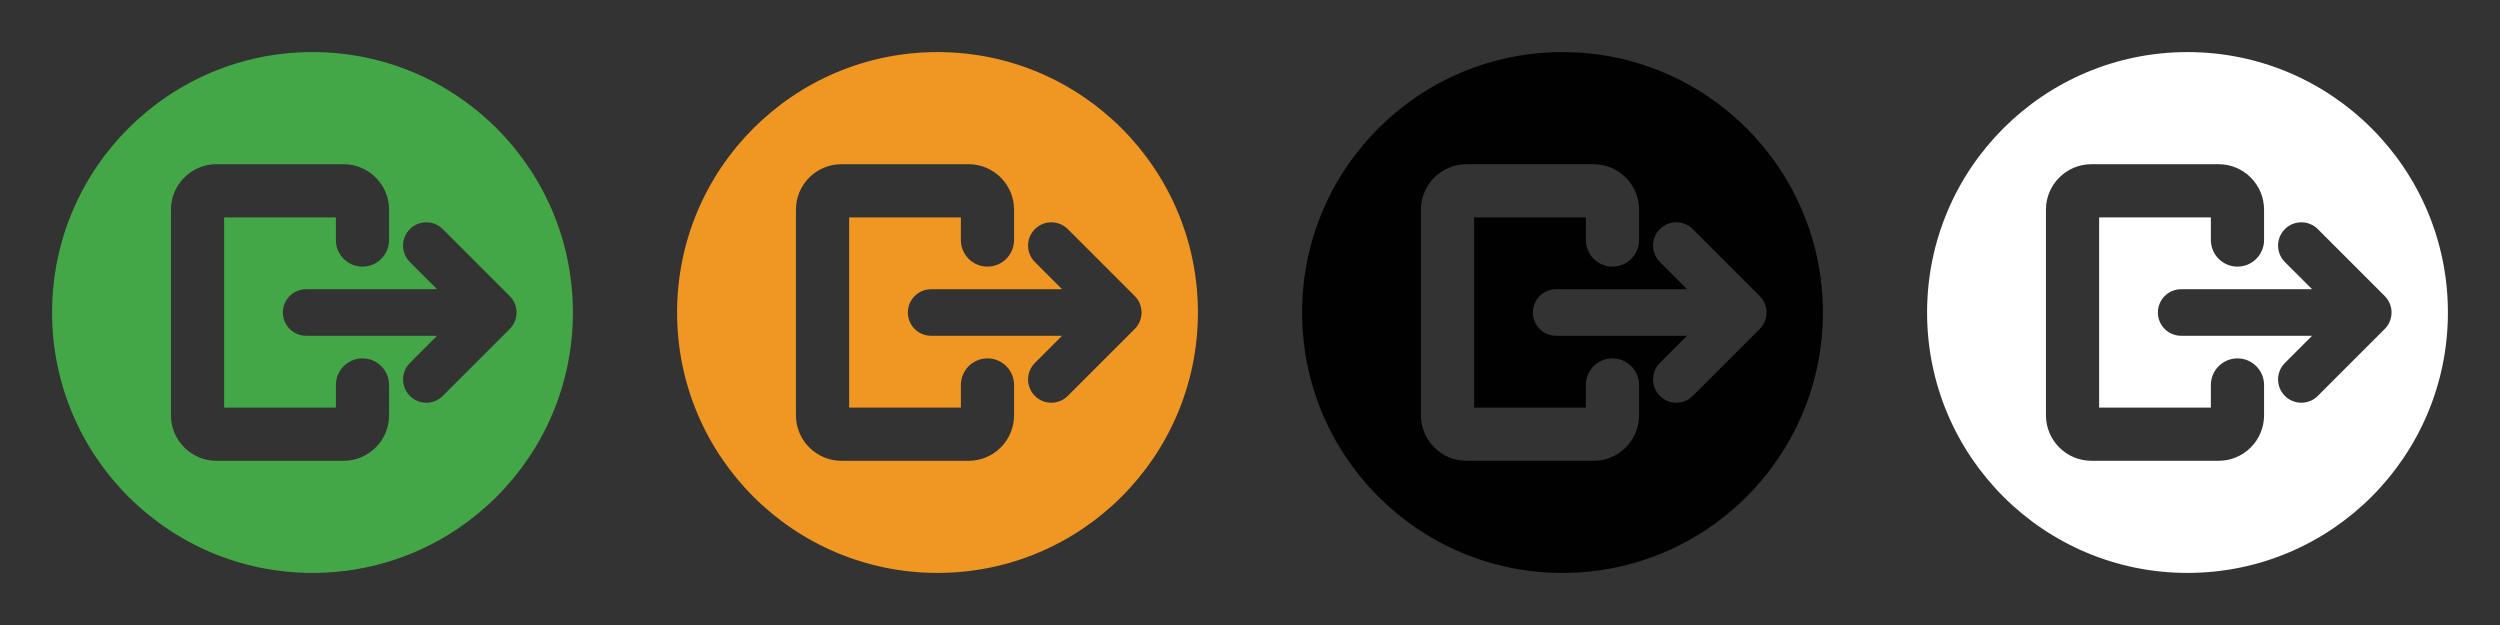 <?xml version="1.0" encoding="utf-8"?>
<!-- Generator: Adobe Illustrator 15.1.0, SVG Export Plug-In  -->
<!DOCTYPE svg PUBLIC "-//W3C//DTD SVG 1.1//EN" "http://www.w3.org/Graphics/SVG/1.1/DTD/svg11.dtd">
<svg version="1.1"
	 xmlns="http://www.w3.org/2000/svg" xmlns:xlink="http://www.w3.org/1999/xlink" xmlns:a="http://ns.adobe.com/AdobeSVGViewerExtensions/3.0/"
	 x="0px" y="0px" width="240px" height="60px" viewBox="0 0 240 60" overflow="visible" enable-background="new 0 0 240 60"
	 xml:space="preserve">
<rect x="0" y="0" width="240" height="60" fill="#333333" stroke="none"/>
<defs>
</defs>
<rect fill="none" width="60" height="60"/>
<rect x="60" fill="none" width="60" height="60"/>
<rect x="120" fill="none" width="60" height="60"/>
<rect x="180" fill="none" width="60" height="60"/>
<path fill="#43A748" d="M30,5C16.193,5,5,16.193,5,30c0,13.807,11.193,25,25,25s25-11.193,25-25C55,16.193,43.807,5,30,5z
	 M37.35,39.872c0,2.407-1.956,4.364-4.361,4.364H20.775c-2.405,0-4.364-1.957-4.364-4.364V20.127c0-2.406,1.959-4.363,4.364-4.363
	h12.214c2.405,0,4.361,1.957,4.361,4.363v2.914c0,1.41-1.144,2.554-2.553,2.554c-1.411,0-2.554-1.144-2.554-2.554v-2.17H21.518
	v18.258h10.726v-2.17c0-1.41,1.143-2.554,2.554-2.554c1.409,0,2.553,1.144,2.553,2.554V39.872z M48.935,31.58l-6.427,6.426
	c-0.437,0.438-1.009,0.655-1.58,0.655c-0.572,0-1.144-0.218-1.58-0.655c-0.872-0.872-0.872-2.287,0-3.159l2.613-2.613H29.387
	c-1.233,0-2.232-1-2.232-2.233c0-1.234,0.999-2.235,2.232-2.235h12.574l-2.613-2.612c-0.871-0.872-0.871-2.287,0-3.159
	c0.873-0.872,2.287-0.872,3.16,0l6.427,6.427C49.807,29.292,49.807,30.708,48.935,31.58z"/>
<path fill="#F09622" d="M90,5C76.193,5,65,16.193,65,30c0,13.807,11.193,25,25,25s25-11.193,25-25C115,16.193,103.807,5,90,5z
	 M97.35,39.872c0,2.407-1.956,4.364-4.361,4.364H80.775c-2.405,0-4.364-1.957-4.364-4.364V20.127c0-2.406,1.959-4.363,4.364-4.363
	h12.214c2.405,0,4.361,1.957,4.361,4.363v2.914c0,1.41-1.144,2.554-2.553,2.554c-1.411,0-2.554-1.144-2.554-2.554v-2.17H81.518
	v18.258h10.726v-2.17c0-1.41,1.143-2.554,2.554-2.554c1.409,0,2.553,1.144,2.553,2.554V39.872z M108.935,31.58l-6.427,6.426
	c-0.437,0.438-1.009,0.655-1.58,0.655c-0.572,0-1.144-0.218-1.58-0.655c-0.872-0.872-0.872-2.287,0-3.159l2.613-2.613H89.387
	c-1.233,0-2.232-1-2.232-2.233c0-1.234,0.999-2.235,2.232-2.235h12.574l-2.613-2.612c-0.871-0.872-0.871-2.287,0-3.159
	c0.873-0.872,2.287-0.872,3.16,0l6.427,6.427C109.807,29.292,109.807,30.708,108.935,31.58z"/>
<path fill="#010101" d="M150,5c-13.808,0-25,11.193-25,25c0,13.807,11.192,25,25,25c13.807,0,24.999-11.193,24.999-25
	C174.999,16.193,163.807,5,150,5z M157.35,39.872c0,2.407-1.956,4.364-4.361,4.364h-12.214c-2.405,0-4.364-1.957-4.364-4.364V20.127
	c0-2.406,1.959-4.363,4.364-4.363h12.214c2.405,0,4.361,1.957,4.361,4.363v2.914c0,1.41-1.144,2.554-2.553,2.554
	c-1.411,0-2.554-1.144-2.554-2.554v-2.17h-10.726v18.258h10.726v-2.17c0-1.41,1.143-2.554,2.554-2.554
	c1.409,0,2.553,1.144,2.553,2.554V39.872z M168.935,31.58l-6.427,6.426c-0.437,0.438-1.009,0.655-1.58,0.655
	c-0.572,0-1.144-0.218-1.58-0.655c-0.872-0.872-0.872-2.287,0-3.159l2.613-2.613h-12.574c-1.233,0-2.232-1-2.232-2.233
	c0-1.234,0.999-2.235,2.232-2.235h12.574l-2.613-2.612c-0.871-0.872-0.871-2.287,0-3.159c0.873-0.872,2.287-0.872,3.16,0
	l6.427,6.427C169.807,29.292,169.807,30.708,168.935,31.58z"/>
<path fill="#FFFFFF" d="M210,5c-13.808,0-25,11.193-25,25c0,13.807,11.192,25,25,25c13.807,0,24.999-11.193,24.999-25
	C234.999,16.193,223.807,5,210,5z M217.35,39.872c0,2.407-1.956,4.364-4.361,4.364h-12.214c-2.405,0-4.364-1.957-4.364-4.364V20.127
	c0-2.406,1.959-4.363,4.364-4.363h12.214c2.405,0,4.361,1.957,4.361,4.363v2.914c0,1.41-1.144,2.554-2.553,2.554
	c-1.411,0-2.554-1.144-2.554-2.554v-2.17h-10.726v18.258h10.726v-2.17c0-1.41,1.143-2.554,2.554-2.554
	c1.409,0,2.553,1.144,2.553,2.554V39.872z M222.508,38.006c-0.437,0.438-1.009,0.655-1.58,0.655c-0.572,0-1.144-0.218-1.58-0.655
	c-0.872-0.872-0.872-2.287,0-3.159l2.613-2.613h-12.574c-1.233,0-2.232-1-2.232-2.233c0-1.234,0.999-2.235,2.232-2.235h12.574
	l-2.613-2.612c-0.871-0.872-0.871-2.287,0-3.159c0.873-0.872,2.287-0.872,3.16,0l6.427,6.427c0.872,0.872,0.872,2.288,0,3.16
	L222.508,38.006z"/>
</svg>
